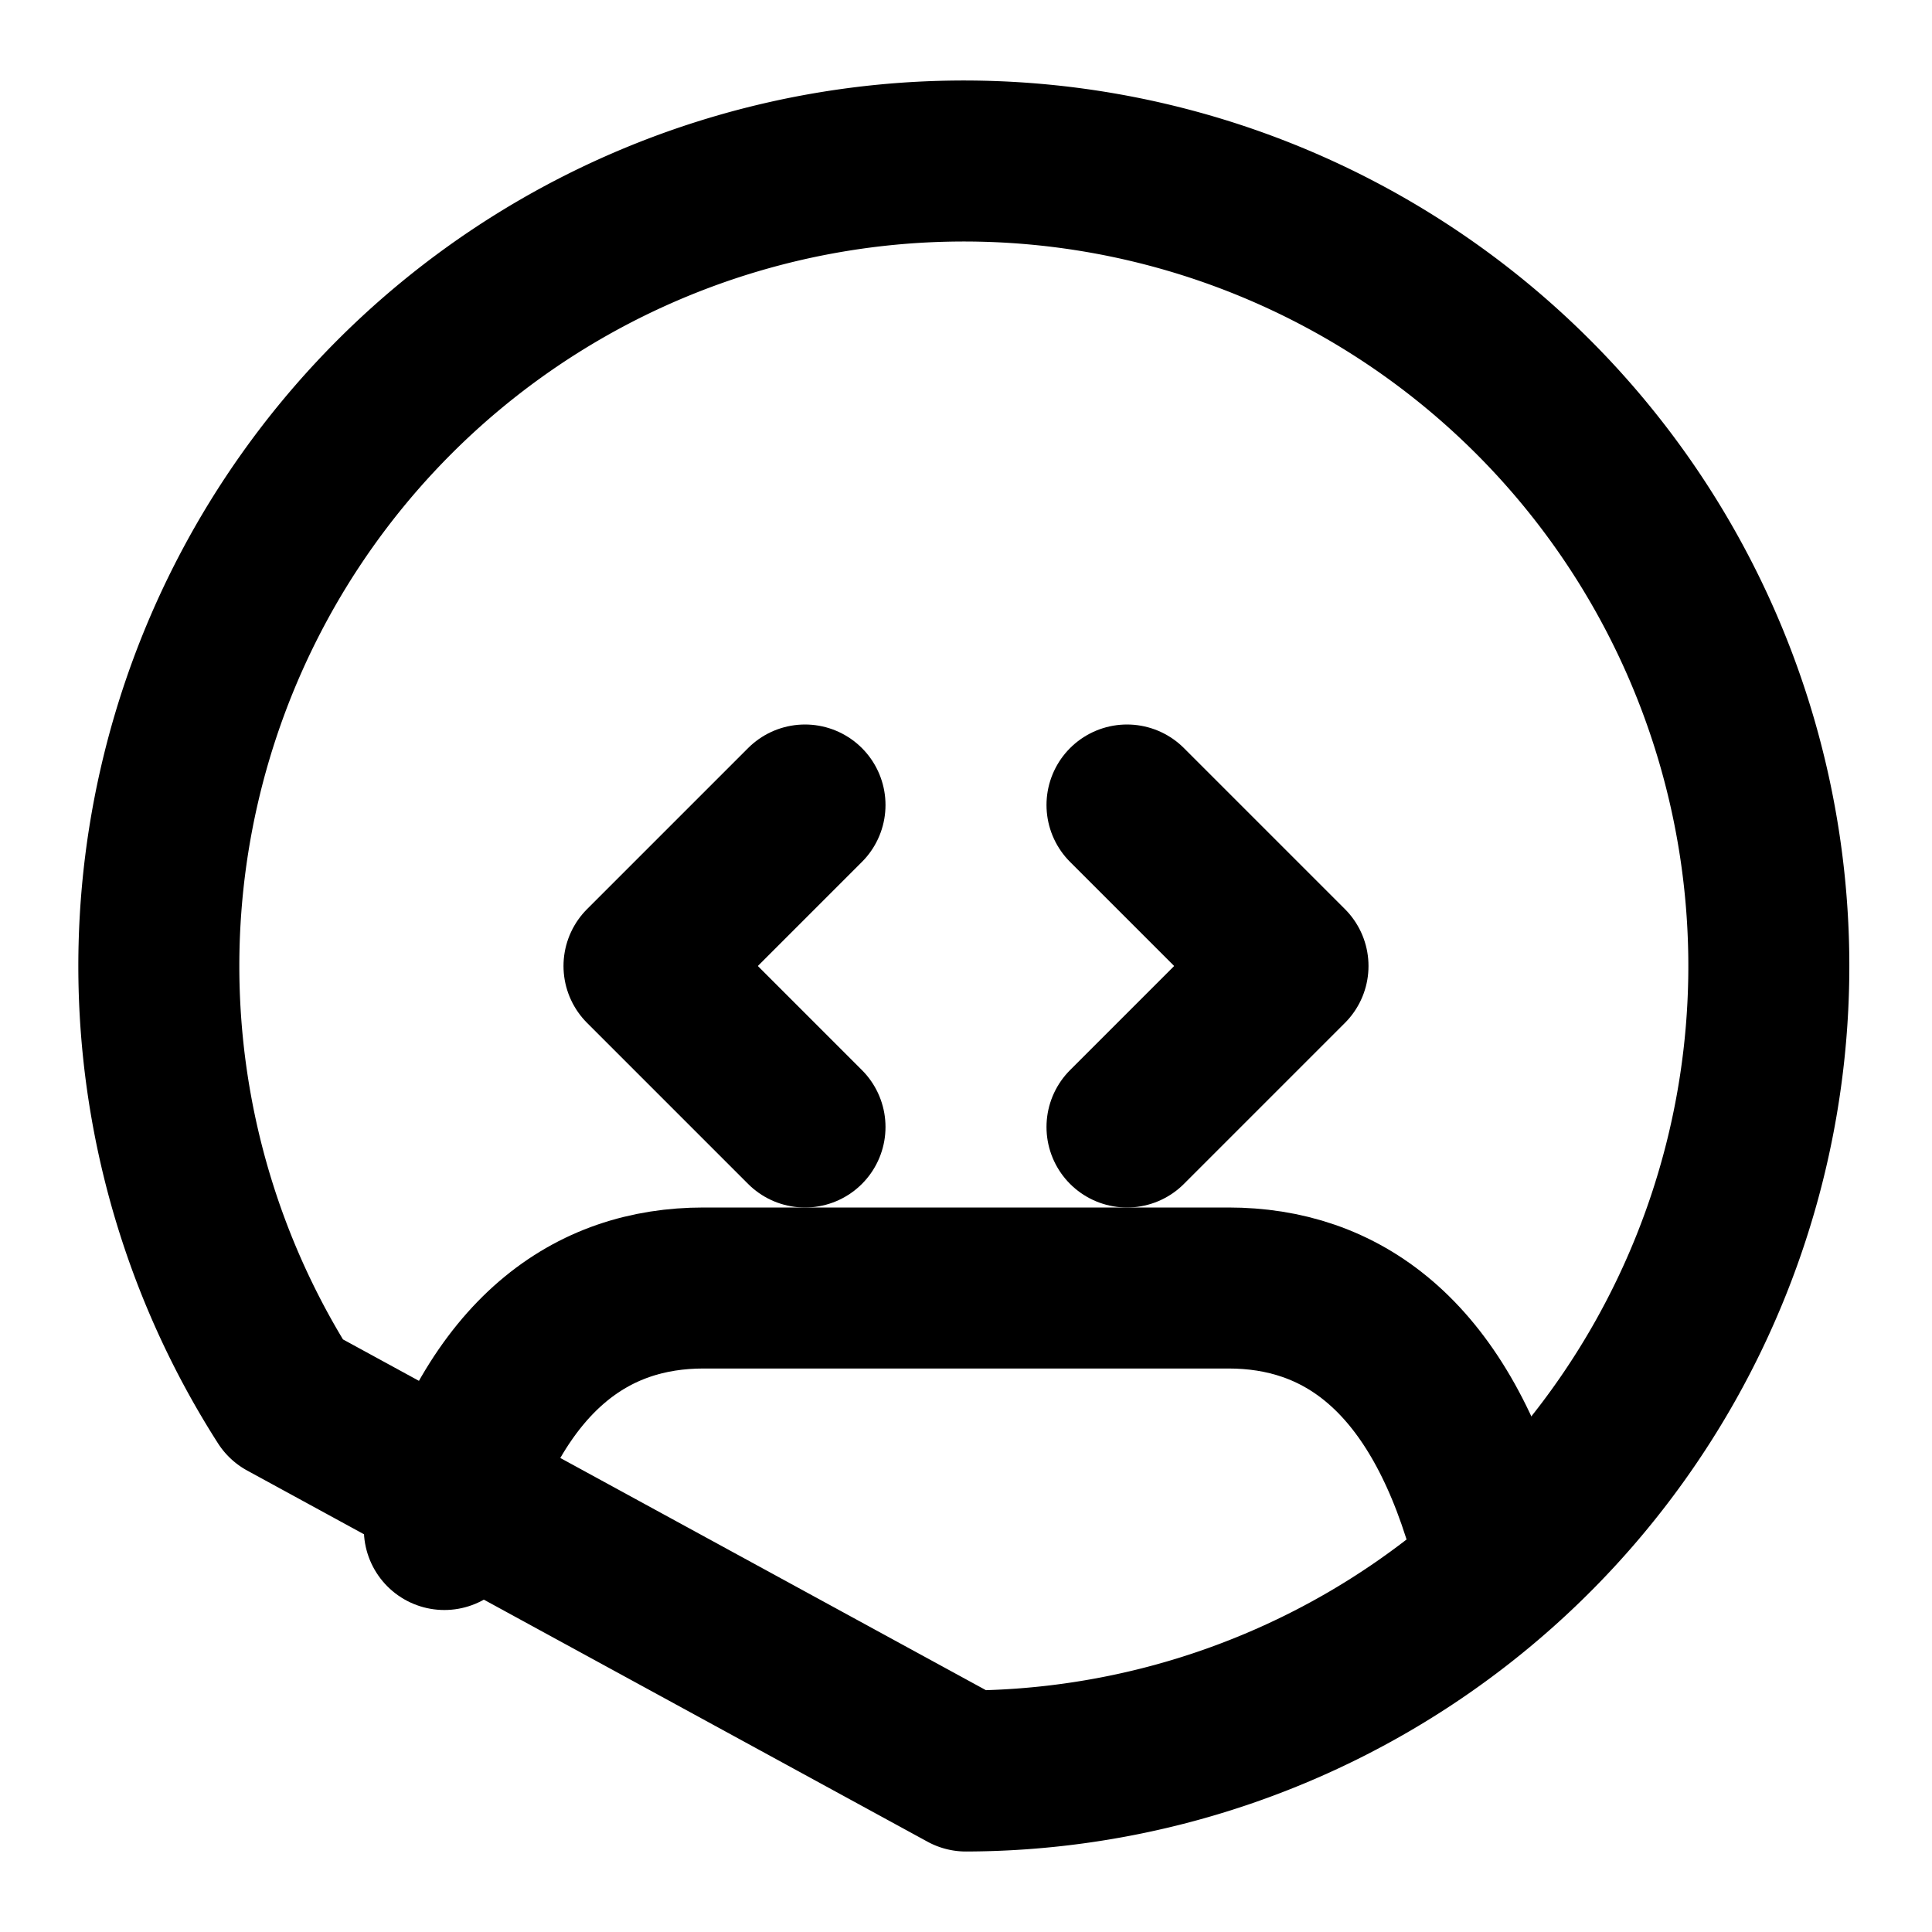 <svg xmlns="http://www.w3.org/2000/svg" width="24" height="24" viewBox="0 0 24 24" fill="none" stroke="currentColor" stroke-width="2" stroke-linecap="round" stroke-linejoin="round" class="lucide lucide-message-circle-code"><path d="M5.52 19c.64-2.2 1.84-3 3.22-3h6.52c1.38 0 2.58.8 3.22 3"/><path d="M12 22a10 10 0 1 0-8.45-4.61Z"/><path d="m10 10-2 2 2 2"/><path d="m14 10 2 2-2 2"/></svg>